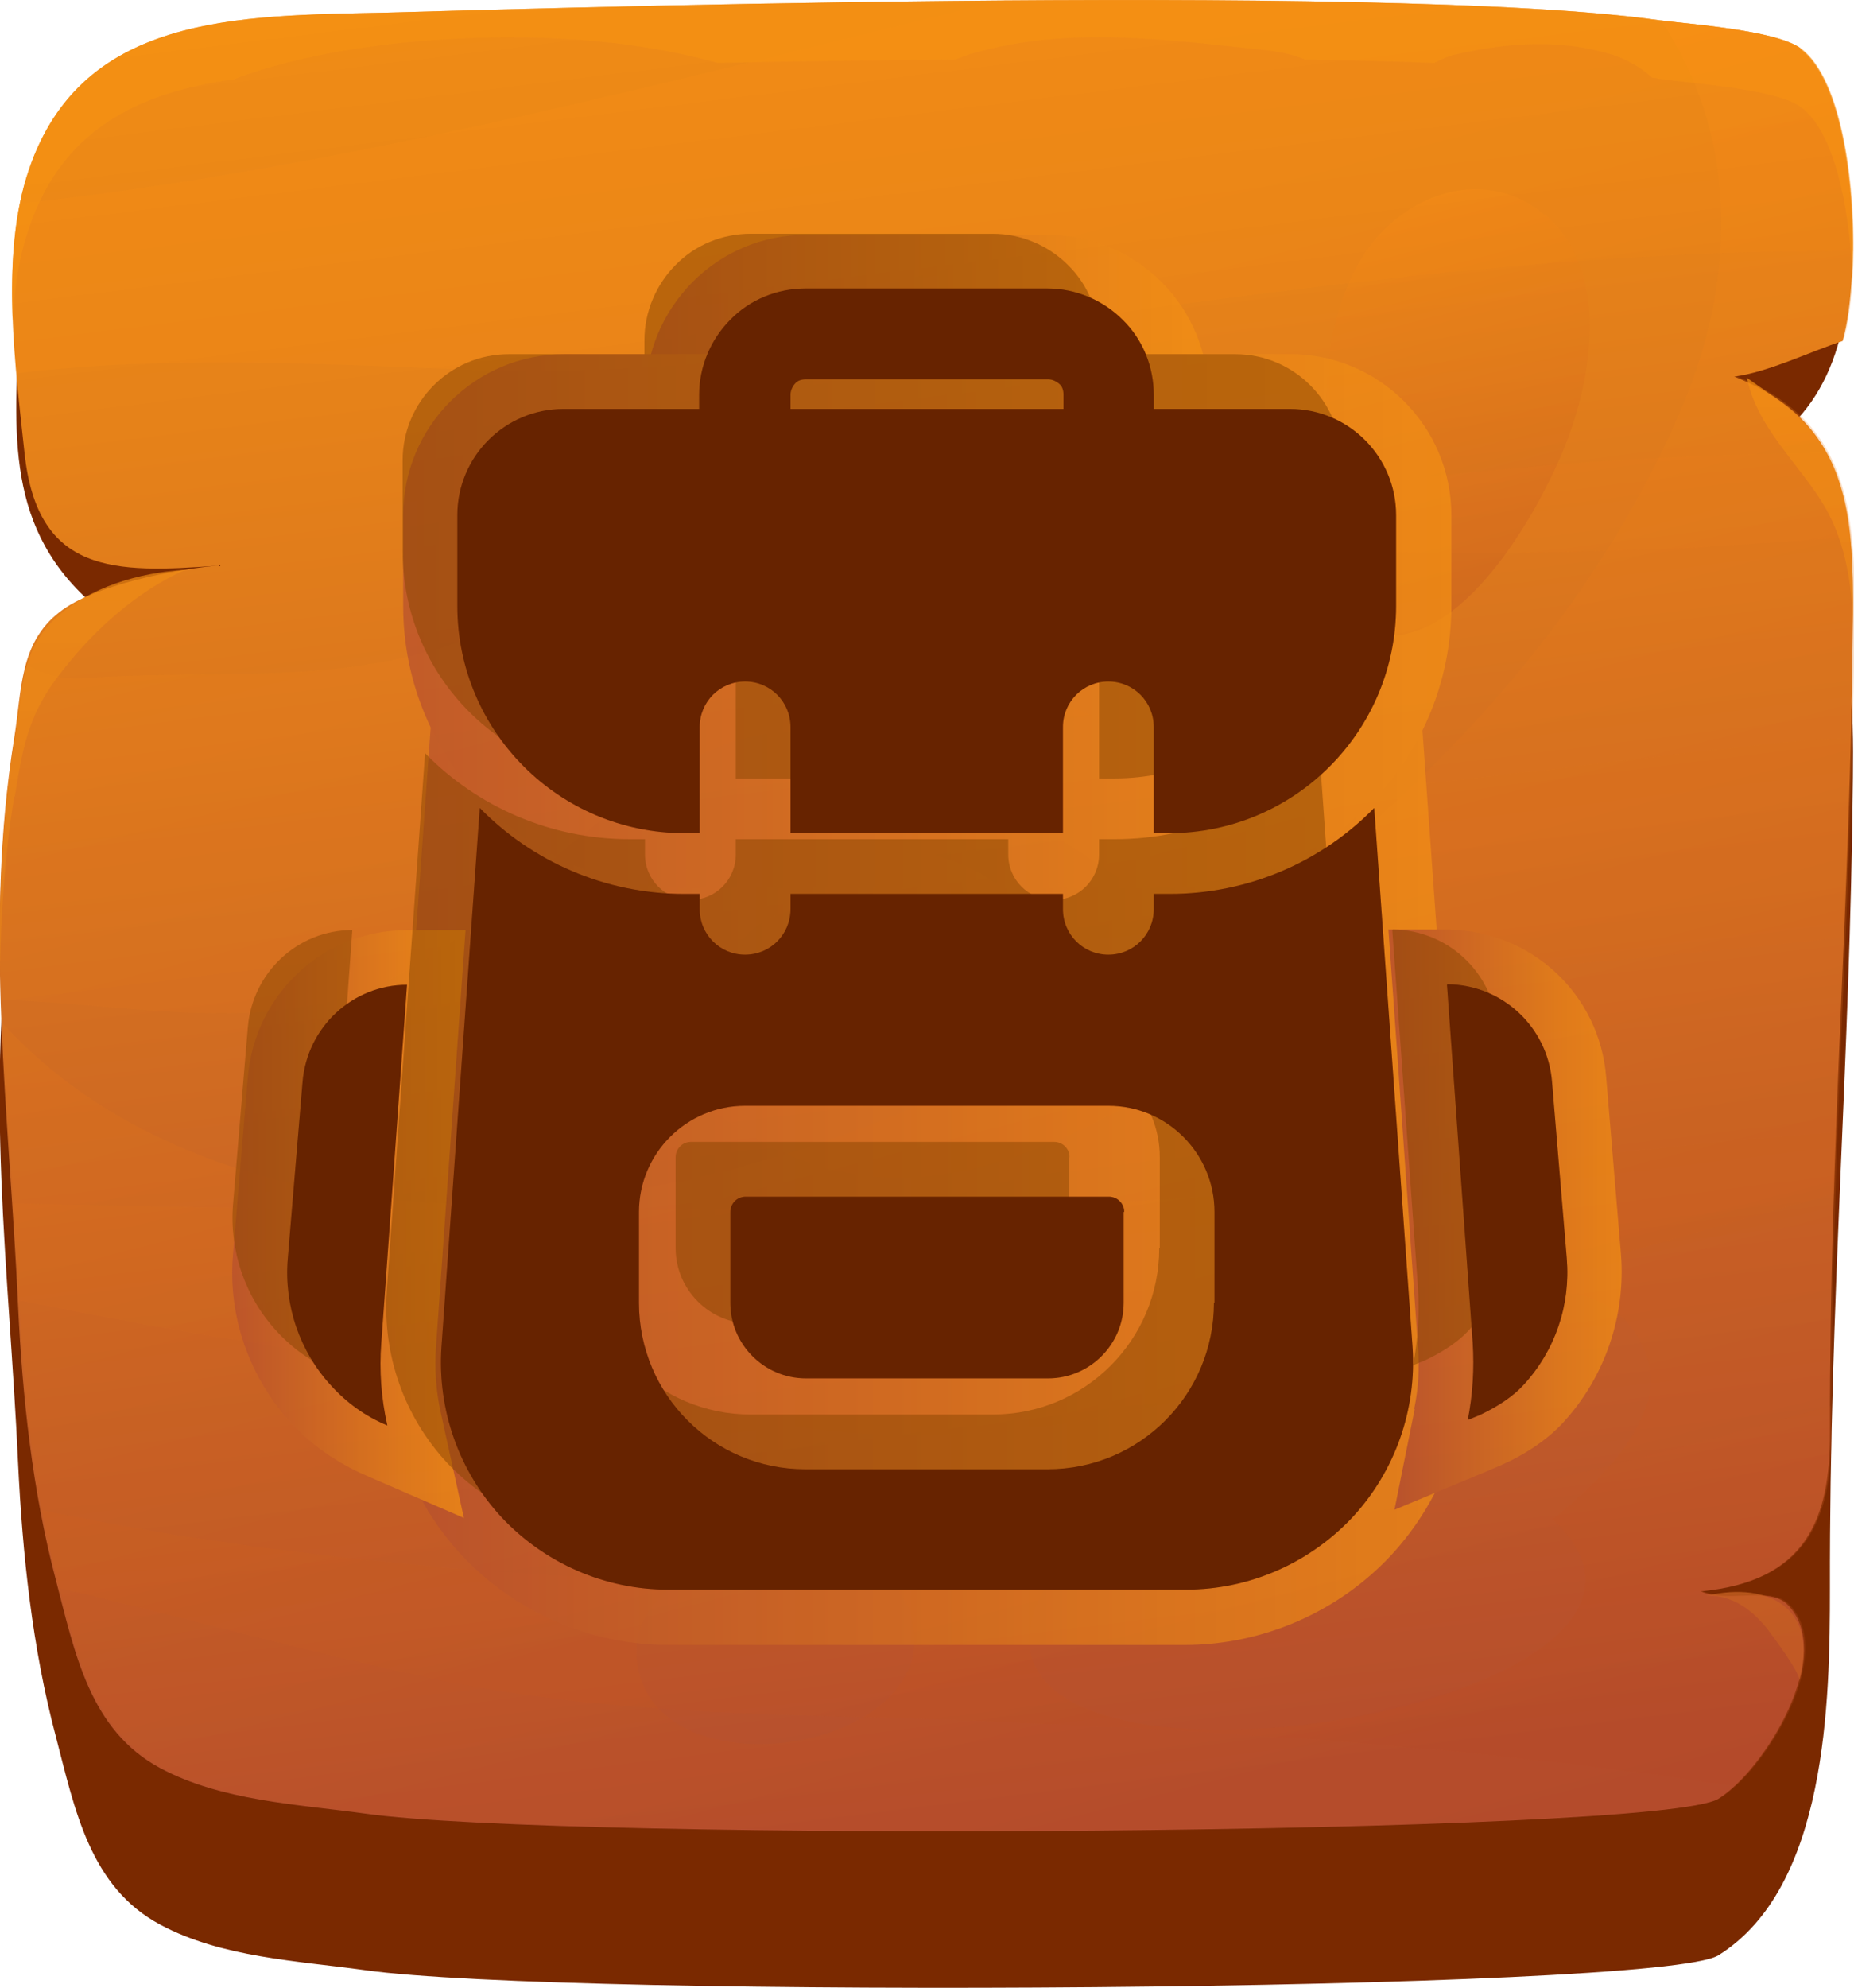<?xml version="1.0" encoding="UTF-8"?>
<svg xmlns="http://www.w3.org/2000/svg" xmlns:xlink="http://www.w3.org/1999/xlink" viewBox="0 0 33.89 36.32">
  <defs>
    <style>
      .cls-1 {
        fill: #7a2900;
      }

      .cls-1, .cls-2, .cls-3, .cls-4, .cls-5, .cls-6, .cls-7, .cls-8 {
        fill-rule: evenodd;
      }

      .cls-9 {
        fill: url(#_Áåçûìÿííûé_ãðàäèåíò_27-7);
      }

      .cls-9, .cls-10, .cls-11, .cls-12, .cls-13, .cls-14, .cls-15, .cls-16, .cls-17 {
        mix-blend-mode: multiply;
      }

      .cls-9, .cls-12, .cls-13 {
        opacity: .23;
      }

      .cls-18 {
        fill: url(#_Áåçûìÿííûé_ãðàäèåíò_148-5);
      }

      .cls-19 {
        fill: url(#_Áåçûìÿííûé_ãðàäèåíò_148-3);
      }

      .cls-2 {
        fill: url(#_Áåçûìÿííûé_ãðàäèåíò_148-8);
      }

      .cls-10 {
        fill: url(#_Áåçûìÿííûé_ãðàäèåíò_27-3);
      }

      .cls-10, .cls-11, .cls-15, .cls-16, .cls-17 {
        opacity: .33;
      }

      .cls-20 {
        opacity: .68;
      }

      .cls-3 {
        fill: url(#_Áåçûìÿííûé_ãðàäèåíò_148-6);
      }

      .cls-11 {
        fill: url(#_Áåçûìÿííûé_ãðàäèåíò_27-2);
      }

      .cls-4 {
        fill: url(#_Áåçûìÿííûé_ãðàäèåíò_148-10);
      }

      .cls-12 {
        fill: url(#_Áåçûìÿííûé_ãðàäèåíò_27-8);
      }

      .cls-21 {
        opacity: .49;
      }

      .cls-13 {
        fill: url(#_Áåçûìÿííûé_ãðàäèåíò_27-6);
      }

      .cls-14 {
        opacity: .46;
      }

      .cls-22 {
        fill: url(#_Áåçûìÿííûé_ãðàäèåíò_148);
      }

      .cls-23 {
        isolation: isolate;
      }

      .cls-24 {
        mix-blend-mode: screen;
        opacity: .71;
      }

      .cls-5 {
        fill: #864300;
      }

      .cls-25 {
        opacity: .16;
      }

      .cls-15 {
        fill: url(#_Áåçûìÿííûé_ãðàäèåíò_27);
      }

      .cls-26 {
        fill: url(#_Áåçûìÿííûé_ãðàäèåíò_148-4);
      }

      .cls-16 {
        fill: url(#_Áåçûìÿííûé_ãðàäèåíò_27-5);
      }

      .cls-27 {
        fill: #7a2900;
      }

      .cls-7 {
        fill: url(#_Áåçûìÿííûé_ãðàäèåíò_148-9);
      }

      .cls-8 {
        fill: url(#_Áåçûìÿííûé_ãðàäèåíò_148-7);
      }

      .cls-17 {
        fill: url(#_Áåçûìÿííûé_ãðàäèåíò_27-4);
      }

      .cls-28 {
        fill: url(#_Áåçûìÿííûé_ãðàäèåíò_148-2);
      }
    </style>
    <linearGradient id="_Áåçûìÿííûé_ãðàäèåíò_148" data-name="Áåçûìÿííûé ãðàäèåíò 148" x1="19.43" y1="32.93" x2="14.8" y2="-4.39" gradientUnits="userSpaceOnUse">
      <stop offset="0" stop-color="#b44d2f"/>
      <stop offset=".18" stop-color="#c15b28"/>
      <stop offset=".72" stop-color="#e68219"/>
      <stop offset="1" stop-color="#f59113"/>
    </linearGradient>
    <linearGradient id="_Áåçûìÿííûé_ãðàäèåíò_27" data-name="Áåçûìÿííûé ãðàäèåíò 27" x1="25.01" y1="35.66" x2="16.87" y2="4.14" gradientUnits="userSpaceOnUse">
      <stop offset="0" stop-color="#b44320"/>
      <stop offset="1" stop-color="#ff9215"/>
    </linearGradient>
    <linearGradient id="_Áåçûìÿííûé_ãðàäèåíò_27-2" data-name="Áåçûìÿííûé ãðàäèåíò 27" x1="22.29" y1="36.66" x2="14.07" y2="4.82" xlink:href="#_Áåçûìÿííûé_ãðàäèåíò_27"/>
    <linearGradient id="_Áåçûìÿííûé_ãðàäèåíò_27-3" data-name="Áåçûìÿííûé ãðàäèåíò 27" x1="19.76" y1="37.02" x2="11.62" y2="5.49" xlink:href="#_Áåçûìÿííûé_ãðàäèåíò_27"/>
    <linearGradient id="_Áåçûìÿííûé_ãðàäèåíò_27-4" data-name="Áåçûìÿííûé ãðàäèåíò 27" x1="21.06" y1="38.11" x2="12.33" y2="4.34" xlink:href="#_Áåçûìÿííûé_ãðàäèåíò_27"/>
    <linearGradient id="_Áåçûìÿííûé_ãðàäèåíò_27-5" data-name="Áåçûìÿííûé ãðàäèåíò 27" x1="32.77" y1="33.66" x2="24.63" y2="2.13" xlink:href="#_Áåçûìÿííûé_ãðàäèåíò_27"/>
    <linearGradient id="_Áåçûìÿííûé_ãðàäèåíò_148-2" data-name="Áåçûìÿííûé ãðàäèåíò 148" x1="32.91" y1="40.19" x2="32.91" y2="7.13" xlink:href="#_Áåçûìÿííûé_ãðàäèåíò_148"/>
    <linearGradient id="_Áåçûìÿííûé_ãðàäèåíò_148-3" data-name="Áåçûìÿííûé ãðàäèåíò 148" x1="17.05" y1="40.19" x2="17.05" y2="7.13" xlink:href="#_Áåçûìÿííûé_ãðàäèåíò_148"/>
    <linearGradient id="_Áåçûìÿííûé_ãðàäèåíò_148-4" data-name="Áåçûìÿííûé ãðàäèåíò 148" x1="32.08" y1="40.18" x2="32.08" y2="7.13" xlink:href="#_Áåçûìÿííûé_ãðàäèåíò_148"/>
    <linearGradient id="_Áåçûìÿííûé_ãðàäèåíò_148-5" data-name="Áåçûìÿííûé ãðàäèåíò 148" x1="1.69" y1="40.19" x2="1.69" y2="7.13" xlink:href="#_Áåçûìÿííûé_ãðàäèåíò_148"/>
    <linearGradient id="_Áåçûìÿííûé_ãðàäèåíò_27-6" data-name="Áåçûìÿííûé ãðàäèåíò 27" x1="22.68" y1="36.26" x2="14.54" y2="4.74" xlink:href="#_Áåçûìÿííûé_ãðàäèåíò_27"/>
    <linearGradient id="_Áåçûìÿííûé_ãðàäèåíò_27-7" data-name="Áåçûìÿííûé ãðàäèåíò 27" x1="27.45" y1="11.13" x2="25.55" y2="3.76" xlink:href="#_Áåçûìÿííûé_ãðàäèåíò_27"/>
    <linearGradient id="_Áåçûìÿííûé_ãðàäèåíò_27-8" data-name="Áåçûìÿííûé ãðàäèåíò 27" x1="23.01" y1="14.22" x2="22.6" y2="12.64" xlink:href="#_Áåçûìÿííûé_ãðàäèåíò_27"/>
    <linearGradient id="_Áåçûìÿííûé_ãðàäèåíò_148-6" data-name="Áåçûìÿííûé ãðàäèåíò 148" x1="11.79" y1="7.2" x2="22.09" y2="7.2" xlink:href="#_Áåçûìÿííûé_ãðàäèåíò_148"/>
    <linearGradient id="_Áåçûìÿííûé_ãðàäèåíò_148-7" data-name="Áåçûìÿííûé ãðàäèåíò 148" x1="7.06" y1="21.27" x2="26.82" y2="21.27" xlink:href="#_Áåçûìÿííûé_ãðàäèåíò_148"/>
    <linearGradient id="_Áåçûìÿííûé_ãðàäèåíò_148-8" data-name="Áåçûìÿííûé ãðàäèåíò 148" x1="7.37" y1="11.35" x2="26.52" y2="11.35" xlink:href="#_Áåçûìÿííûé_ãðàäèåíò_148"/>
    <linearGradient id="_Áåçûìÿííûé_ãðàäèåíò_148-9" data-name="Áåçûìÿííûé ãðàäèåíò 148" x1="4.24" y1="22.35" x2="8.51" y2="22.35" xlink:href="#_Áåçûìÿííûé_ãðàäèåíò_148"/>
    <linearGradient id="_Áåçûìÿííûé_ãðàäèåíò_148-10" data-name="Áåçûìÿííûé ãðàäèåíò 148" x1="25.38" y1="22.28" x2="29.64" y2="22.28" xlink:href="#_Áåçûìÿííûé_ãðàäèåíò_148"/>
  </defs>
  <g class="cls-23">
    <g id="Layer_2" data-name="Layer 2">
      <g id="Bag">
        <g>
          <path class="cls-27" d="M32.9,3.76c-.74-.41-1.77-.42-2.57-.53-5.04-.71-21.95-.17-23.24-.14-2.43.06-6.57-.39-6.74,2.91-.11,2.1-.22,3.84,1.58,5.23.66.51,1.4.91,2.12,1.31-1.54,1.17-3.47,1.79-3.79,3.81-.56,3.48-.09,6.88.07,10.37.08,1.67.26,3.38.69,5,.35,1.34.62,2.75,1.91,3.44,1.12.6,2.51.66,3.74.83,3.68.52,23.66.4,24.74-.27,1.99-1.24,2.04-4.64,2.04-6.71-.01-5.3.37-9.53.42-14.81.01-1.23.03-2.65-.89-3.58-.67-.67-2.22-.8-2.31-1.99,1.77-.12,2.8-1.26,3.05-2.9.05-.3.1-.62.01-.92-.15-.5-.46-.83-.85-1.04Z"/>
          <path class="cls-22" d="M32.91.88c-.46-.33-2.04-.44-2.58-.51C25.29-.35,8.38.2,7.1.23c-2.77.06-5.7.01-6.62,3.02-.46,1.51-.2,3.46-.03,5.04.24,2.19,1.62,2.19,3.56,2.04-.78.06-2.3.36-2.92.85-.74.57-.69,1.44-.83,2.3-.56,3.48-.09,6.88.07,10.37.08,1.67.26,3.38.69,5.01.35,1.34.62,2.75,1.91,3.44,1.12.6,2.51.66,3.74.83,3.68.52,23.66.4,24.74-.27.84-.52,2.16-2.66,1.26-3.55-.33-.33-1.11-.02-1.58-.24,1.91-.18,2.37-1.31,2.36-2.91-.01-5.3.37-9.53.42-14.81.02-2.04-.11-3.66-2.17-4.47.62-.08,1.42-.47,1.98-.65.35-1.18.26-4.58-.78-5.34Z"/>
          <g class="cls-14">
            <path class="cls-15" d="M32.91.88c-.46-.33-2.04-.44-2.58-.51C27.99.03,23.06-.03,18.34,0,12.39,1.44,6.47,3.05.36,3.72c-.2.96-.16,2.06-.06,3.1,2.73-.33,5.48-.17,8.24-.07,3.33.12,6.59-.31,9.89-.76,5.14-.71,10.28-1.44,15.45-1.4.01-1.43-.25-3.18-.97-3.7Z"/>
            <path class="cls-11" d="M20.48,18.66c-.19.09-.4.17-.64.24-1.75.55-2.97.48-4.68-.24-5.37-2.27,4.55-3.3,2.5-.77.53-.08.96-.56,1.23-1.07-1.22-1.93-5.94-1.9-7.36-.21-1.42,1.69,1.07,3.54,2.5,4.3,3.21,1.69,6.19-.53,8.94-2.05,1.63-.9,2.67-1.07,4.46-1.14.52-.02,6.28-.58,6.28-.6.05-1.17.09-2.35.13-3.58,0-.28-7.97.93-8.99.83-3.49-.33-6.77-2.24-10.01-3.42-2.34-.85-4.57.22-6.79.89-2.18.66-4.25.39-6.5.55-.43.03-.79-.07-1.06-.25-.12.42-.14.89-.22,1.35C0,15.08-.03,16.67.02,18.26c2.02.06,4.5.58,6.44-.09,1.89-.65,3.27-2.3,4.86-3.44,1.22-.87,2.21-1.47,3.44-1.33,1.84.2,3.99,1.48,5.49,2.5,1.65,1.13,1.65,2.1.23,2.74Z"/>
            <path class="cls-10" d="M1.07,29.01c2.43.56,4.83,1.26,7.28,1.74,3.08.6,6.23.56,9.35.68,4.69.19,9.38.49,14.02,1.2.81-.75,1.77-2.53.97-3.32-.33-.33-1.11-.02-1.58-.24,1.91-.18,2.37-1.31,2.36-2.91,0-.16,0-.32,0-.48-5.49,1.55-11.02,2.9-16.77,3.16-4.32.19-8.63-.09-12.9-.71-1.02-.15-2.03-.34-3.04-.54.08.43.17.86.28,1.29.01.05.03.1.04.16Z"/>
            <path class="cls-17" d="M3.34,24.32c3.65.61,7.29,1.06,10.93,1.69,3.17.55,6.88-.06,9.86-1.27,3.05-1.24,6.2-2.01,9.4-2.94.01-.38.02-.75.04-1.12-4.65.31-9.32,1.18-13.93,1.3-6.47.17-12.94.18-19.41,0,.04.59.08,1.18.11,1.77,1,.2,2,.4,3.01.57Z"/>
            <path class="cls-16" d="M20.72,9.76c4.35.51,8.74.39,13.11.05-.06-.57-.18-1.08-.42-1.53-4.73,0-9.44.65-14.15,1.29.48.07.97.13,1.46.19Z"/>
          </g>
          <g class="cls-24">
            <path class="cls-28" d="M32.87,7.61c-.27-.25-.59-.46-.94-.71.2.93.94,1.55,1.41,2.33.42.7.54,1.59.53,2.39,0-.1,0-.19,0-.28,0-.87.02-1.8-.28-2.63-.18-.49-.42-.82-.73-1.1Z"/>
            <path class="cls-19" d="M32.91.88c-.46-.33-2.04-.44-2.58-.51C25.29-.35,8.38.2,7.1.23c-2.77.06-5.7.01-6.62,3.02-.24.79-.28,1.7-.25,2.61.03-.54.1-1.06.25-1.54.6-1.97,2.07-2.63,3.79-2.87,1.04-.39,2.18-.58,3.2-.68,1.8-.17,3.85-.12,5.65.38,1.35-.03,2.83-.05,4.35-.06.08-.04.17-.07.26-.1,1.8-.53,3.62-.26,5.44-.07.24.03.48.08.69.17.82.01,1.61.03,2.36.06.13-.07.26-.13.41-.16.92-.21,1.89-.28,2.81,0,.3.09.55.24.76.43.04,0,.09.01.13.02.54.08,2.12.18,2.58.51.61.44.89,1.78.95,3.06.08-1.49-.17-3.56-.95-4.13Z"/>
            <path class="cls-26" d="M31.19,29.15c.46-.02.83.25,1.11.6.08.11.63.83.59.96.36-1.3-.52-1.83-1.7-1.56Z"/>
            <path class="cls-18" d="M.27,14.55c.16-.98.26-1.53.88-2.31.59-.75,1.35-1.43,2.23-1.83-.83.05-1.74.31-2.37.89-.63.57-.61,1.38-.74,2.18C.04,14.89-.02,16.29,0,17.68c.02-1.04.09-2.08.26-3.13Z"/>
          </g>
          <path class="cls-13" d="M31.72,6.87c.62-.08,1.42-.47,1.98-.65.35-1.18.26-4.58-.78-5.34-.46-.33-2.01-.43-2.56-.51,1.35,2.01,1.44,4.58.39,7.06-2.75,6.49-9.6,11.46-16.12,13.57-3.9,1.26-8.54,1.53-12.25-.49-.88-.48-1.66-1.09-2.33-1.81.07,1.71.22,3.42.31,5.14.08,1.67.26,3.38.69,5.01.35,1.34.62,2.75,1.91,3.44,1.12.6,2.51.66,3.74.83,3.68.52,23.66.4,24.74-.27.84-.52,2.16-2.66,1.26-3.55-.33-.33-1.11-.02-1.58-.24,1.91-.18,2.37-1.31,2.36-2.91-.01-5.3.37-9.53.42-14.81.02-2.04-.11-3.66-2.17-4.47ZM16.59,30.52c-.74,1.68-4.78,1.98-4.95-.24-.16-2.07,4.29-2.74,4.97-.87.15.42.13.79-.01,1.11ZM30.11,25.62c-.23.82-1.08,1.63-1.73,2.13,3.79,3.55-11.75,5.9-9.3,1.29.9-1.7,3.47-3.33,5.14-4.22,1.31-.7,5.12-2.41,5.9.01.08.26.07.52,0,.79Z"/>
          <path class="cls-9" d="M28.23,3.92c-1.17-.97-2.74-.3-3.4.9-.49.88-.64,1.92-.58,2.96-.22,1.19-.17,2.42.15,3.3.11.31.45.47.75.52,1.57.25,2.95-2.21,3.44-3.41.52-1.27.85-3.27-.35-4.27Z"/>
          <path class="cls-12" d="M23.57,12.76c-.15-.17-.35-.23-.57-.21-.33.03-.55.22-.76.47-.15.18-.28.41-.32.64-.01.08,0,.16.03.23,0,0,0,0,0,0-.04.21.17.44.37.45.58.03,1.21-.41,1.35-.98.05-.22.05-.43-.11-.61Z"/>
        </g>
        <g>
          <g id="Icon" class="cls-20">
            <g>
              <path class="cls-3" d="M20.26,10.14c-.66,0-1.27-.36-1.6-.93-.07-.13-.13-.27-.17-.42l-.02-.11c-.02-.08-.04-.22-.04-.36v-.38h-2.98v.37c0,1.09-.82,1.71-1.64,1.83h-.09s-.12.02-.12.02c-.7-.03-1.26-.38-1.57-.93-.07-.13-.13-.27-.17-.42l-.02-.11c-.02-.09-.04-.22-.04-.36v-1.11c0-.79.31-1.52.86-2.08.55-.55,1.29-.86,2.07-.86h4.42c.79,0,1.52.31,2.08.86.55.55.86,1.29.86,2.07v1.09c0,1.11-.88,1.77-1.75,1.84h-.04s-.04,0-.04,0Z"/>
              <path class="cls-8" d="M12.21,30.05c-1.42,0-2.8-.6-3.77-1.64-.97-1.04-1.47-2.45-1.37-3.88l.86-12.05,1.55,1.57c.81.82,1.88,1.27,3.03,1.27h8.85c1.15,0,2.22-.45,3.03-1.27l1.55-1.57.86,12.05c.1,1.42-.4,2.83-1.37,3.88-.97,1.04-2.35,1.64-3.77,1.64h-9.47Z"/>
              <path class="cls-2" d="M12.52,16.22c-2.84,0-5.15-2.31-5.15-5.15v-1.66c0-1.62,1.32-2.94,2.94-2.94h13.28c1.62,0,2.94,1.32,2.94,2.94v1.66c0,2.84-2.31,5.15-5.15,5.15h-8.85Z"/>
              <path class="cls-7" d="M6.68,26.95c-.52-.23-.99-.55-1.37-.97-.76-.83-1.15-1.95-1.05-3.07l.27-3.23c.13-1.52,1.37-2.68,2.9-2.69h1.08s-.54,7.61-.54,7.61c-.03.41,0,.82.09,1.22l.42,1.91-1.8-.78Z"/>
              <path class="cls-4" d="M25.85,25.74c.08-.38.1-.76.07-1.14l-.54-7.62h1.08c1.53.02,2.78,1.18,2.9,2.7l.27,3.23c.09,1.12-.29,2.24-1.05,3.07-.34.37-.79.63-1.11.77-.08.04-.17.07-.25.11l-1.73.72.37-1.84Z"/>
            </g>
          </g>
          <g id="Icon-2" data-name="Icon" class="cls-21">
            <path class="cls-5" d="M12.58,8.14h.04s.04,0,.04,0c.16-.02.79-.16.79-.84v-1.09c0-.07.03-.14.08-.2s.12-.08.2-.08h4.43c.07,0,.14.03.2.08s.08.12.08.2v1.09h0v.02c0,.06,0,.12.02.18h0s0,.03,0,.03h0c.02.08.05.14.08.2.14.25.41.42.72.42,0,0,.83-.07.83-.85v-1.09c0-.51-.2-1.01-.57-1.37-.36-.36-.86-.57-1.37-.57h-4.43c-.51,0-1.01.2-1.37.57-.36.36-.57.86-.57,1.37v1.09h0v.02c0,.06,0,.12.02.18h0s0,.03,0,.03h0c.02.08.05.14.08.2.13.24.39.41.68.42h0Z"/>
            <path class="cls-5" d="M20.09,15.33v.28c0,.46-.37.83-.83.83s-.83-.37-.83-.83v-.28h-4.98v.28c0,.46-.37.83-.83.83s-.83-.37-.83-.83v-.28h-.28c-1.46,0-2.79-.6-3.74-1.57l-.7,9.84c-.08,1.15.32,2.28,1.1,3.12.79.84,1.89,1.32,3.04,1.32h9.47c1.15,0,2.25-.48,3.04-1.32.78-.84,1.18-1.97,1.1-3.12l-.7-9.84c-.95.97-2.28,1.57-3.74,1.57h-.28ZM21.2,22.8v-1.66c0-1.07-.87-1.94-1.94-1.94h-6.64c-1.07,0-1.94.87-1.94,1.94v1.66c0,1.68,1.36,3.04,3.04,3.04h4.43c1.68,0,3.04-1.36,3.04-3.04ZM19.54,21.14v1.66c0,.76-.62,1.38-1.38,1.38h-4.43c-.76,0-1.38-.62-1.38-1.38v-1.66c0-.15.12-.28.28-.28h6.64c.15,0,.28.12.28.28Z"/>
            <path class="cls-5" d="M11.79,14.22v-1.94c0-.46.37-.83.83-.83s.83.37.83.83v1.94h4.98v-1.94c0-.46.37-.83.83-.83s.83.37.83.83v1.94h.28c2.29,0,4.15-1.86,4.15-4.15v-1.66c0-1.07-.87-1.94-1.94-1.94h-13.28c-1.07,0-1.94.87-1.94,1.94v1.66c0,2.29,1.86,4.15,4.15,4.15h.28Z"/>
            <path class="cls-5" d="M6.44,16.99c-1,0-1.83.78-1.91,1.78-.07.86-.18,2.12-.27,3.23-.07.85.22,1.69.79,2.31.29.32.64.57,1.03.73-.11-.49-.15-1-.11-1.51l.47-6.54Z"/>
            <path class="cls-5" d="M25.45,16.99l.47,6.54c.03.48,0,.95-.09,1.41.07-.03.15-.06.22-.09.32-.15.61-.34.8-.55.58-.63.86-1.46.79-2.31l-.27-3.23c-.08-1-.91-1.77-1.91-1.78h0Z"/>
          </g>
          <g id="Icon-3" data-name="Icon">
            <path class="cls-1" d="M13.58,9.14h.04s.04,0,.04,0c.16-.02.79-.16.79-.84v-1.09c0-.07.03-.14.08-.2s.12-.08.2-.08h4.43c.07,0,.14.03.2.08s.08.12.08.2v1.09h0v.02c0,.06,0,.12.02.18h0s0,.03,0,.03h0c.02.08.05.14.08.2.14.25.41.42.72.42,0,0,.83-.07.83-.85v-1.09c0-.51-.2-1.01-.57-1.37-.36-.36-.86-.57-1.37-.57h-4.43c-.51,0-1.01.2-1.37.57-.36.36-.57.86-.57,1.37v1.09h0v.02c0,.06,0,.12.02.18h0s0,.03,0,.03h0c.02.08.05.14.08.2.13.24.39.41.68.42h0Z"/>
            <path class="cls-1" d="M21.09,16.33v.28c0,.46-.37.83-.83.83s-.83-.37-.83-.83v-.28h-4.98v.28c0,.46-.37.83-.83.83s-.83-.37-.83-.83v-.28h-.28c-1.46,0-2.79-.6-3.74-1.57l-.7,9.84c-.08,1.15.32,2.28,1.1,3.12.79.84,1.89,1.32,3.04,1.32h9.47c1.15,0,2.25-.48,3.04-1.32.78-.84,1.18-1.97,1.1-3.12l-.7-9.84c-.95.97-2.28,1.57-3.74,1.57h-.28ZM22.2,23.8v-1.66c0-1.07-.87-1.94-1.94-1.94h-6.64c-1.07,0-1.94.87-1.94,1.94v1.66c0,1.68,1.36,3.04,3.04,3.04h4.43c1.68,0,3.04-1.36,3.04-3.04ZM20.54,22.14v1.66c0,.76-.62,1.38-1.38,1.38h-4.43c-.76,0-1.38-.62-1.38-1.38v-1.66c0-.15.12-.28.28-.28h6.64c.15,0,.28.12.28.28Z"/>
            <path class="cls-1" d="M12.79,15.22v-1.94c0-.46.37-.83.83-.83s.83.37.83.83v1.94h4.98v-1.94c0-.46.37-.83.83-.83s.83.37.83.83v1.94h.28c2.29,0,4.15-1.86,4.15-4.15v-1.66c0-1.07-.87-1.94-1.94-1.94h-13.28c-1.07,0-1.94.87-1.94,1.94v1.66c0,2.29,1.86,4.15,4.15,4.15h.28Z"/>
            <path class="cls-1" d="M7.44,17.99c-1,0-1.83.78-1.91,1.78-.07.86-.18,2.12-.27,3.23-.07.85.22,1.69.79,2.31.29.32.64.57,1.03.73-.11-.49-.15-1-.11-1.51l.47-6.54Z"/>
            <path class="cls-1" d="M26.45,17.99l.47,6.54c.03.48,0,.95-.09,1.41.07-.03.15-.06.22-.09.32-.15.61-.34.8-.55.58-.63.86-1.46.79-2.31l-.27-3.23c-.08-1-.91-1.77-1.91-1.78h0Z"/>
          </g>
          <g id="Icon-4" data-name="Icon" class="cls-25">
            <path class="cls-6" d="M13.58,9.14h.04s.04,0,.04,0c.16-.02.79-.16.79-.84v-1.09c0-.07.03-.14.08-.2s.12-.08.2-.08h4.43c.07,0,.14.03.2.08s.08.12.08.2v1.09h0v.02c0,.06,0,.12.02.18h0s0,.03,0,.03h0c.02.08.05.14.08.2.14.25.41.42.72.42,0,0,.83-.07.83-.85v-1.09c0-.51-.2-1.01-.57-1.37-.36-.36-.86-.57-1.37-.57h-4.43c-.51,0-1.01.2-1.37.57-.36.36-.57.86-.57,1.37v1.09h0v.02c0,.06,0,.12.02.18h0s0,.03,0,.03h0c.02.08.05.14.08.2.13.24.39.41.68.42h0Z"/>
            <path class="cls-6" d="M21.09,16.33v.28c0,.46-.37.83-.83.83s-.83-.37-.83-.83v-.28h-4.98v.28c0,.46-.37.83-.83.83s-.83-.37-.83-.83v-.28h-.28c-1.46,0-2.79-.6-3.74-1.57l-.7,9.84c-.08,1.15.32,2.28,1.1,3.12.79.84,1.89,1.32,3.04,1.32h9.47c1.15,0,2.25-.48,3.04-1.32.78-.84,1.18-1.97,1.1-3.12l-.7-9.84c-.95.97-2.28,1.57-3.74,1.57h-.28ZM22.2,23.8v-1.66c0-1.07-.87-1.94-1.94-1.94h-6.64c-1.07,0-1.94.87-1.94,1.94v1.66c0,1.68,1.36,3.04,3.04,3.04h4.43c1.68,0,3.04-1.36,3.04-3.04ZM20.54,22.14v1.66c0,.76-.62,1.38-1.38,1.38h-4.43c-.76,0-1.38-.62-1.38-1.38v-1.66c0-.15.12-.28.28-.28h6.64c.15,0,.28.12.28.28Z"/>
            <path class="cls-6" d="M12.79,15.22v-1.94c0-.46.37-.83.83-.83s.83.37.83.83v1.94h4.98v-1.94c0-.46.37-.83.83-.83s.83.37.83.83v1.94h.28c2.29,0,4.15-1.86,4.15-4.15v-1.66c0-1.07-.87-1.94-1.94-1.94h-13.28c-1.07,0-1.94.87-1.94,1.94v1.66c0,2.29,1.86,4.15,4.15,4.15h.28Z"/>
            <path class="cls-6" d="M7.44,17.99c-1,0-1.83.78-1.91,1.78-.07.86-.18,2.12-.27,3.23-.07.85.22,1.69.79,2.31.29.32.64.57,1.03.73-.11-.49-.15-1-.11-1.51l.47-6.54Z"/>
            <path class="cls-6" d="M26.45,17.99l.47,6.54c.03.48,0,.95-.09,1.41.07-.03.15-.06.22-.09.32-.15.61-.34.8-.55.58-.63.86-1.46.79-2.31l-.27-3.23c-.08-1-.91-1.77-1.91-1.78h0Z"/>
          </g>
        </g>
      </g>
    </g>
  </g>
</svg>